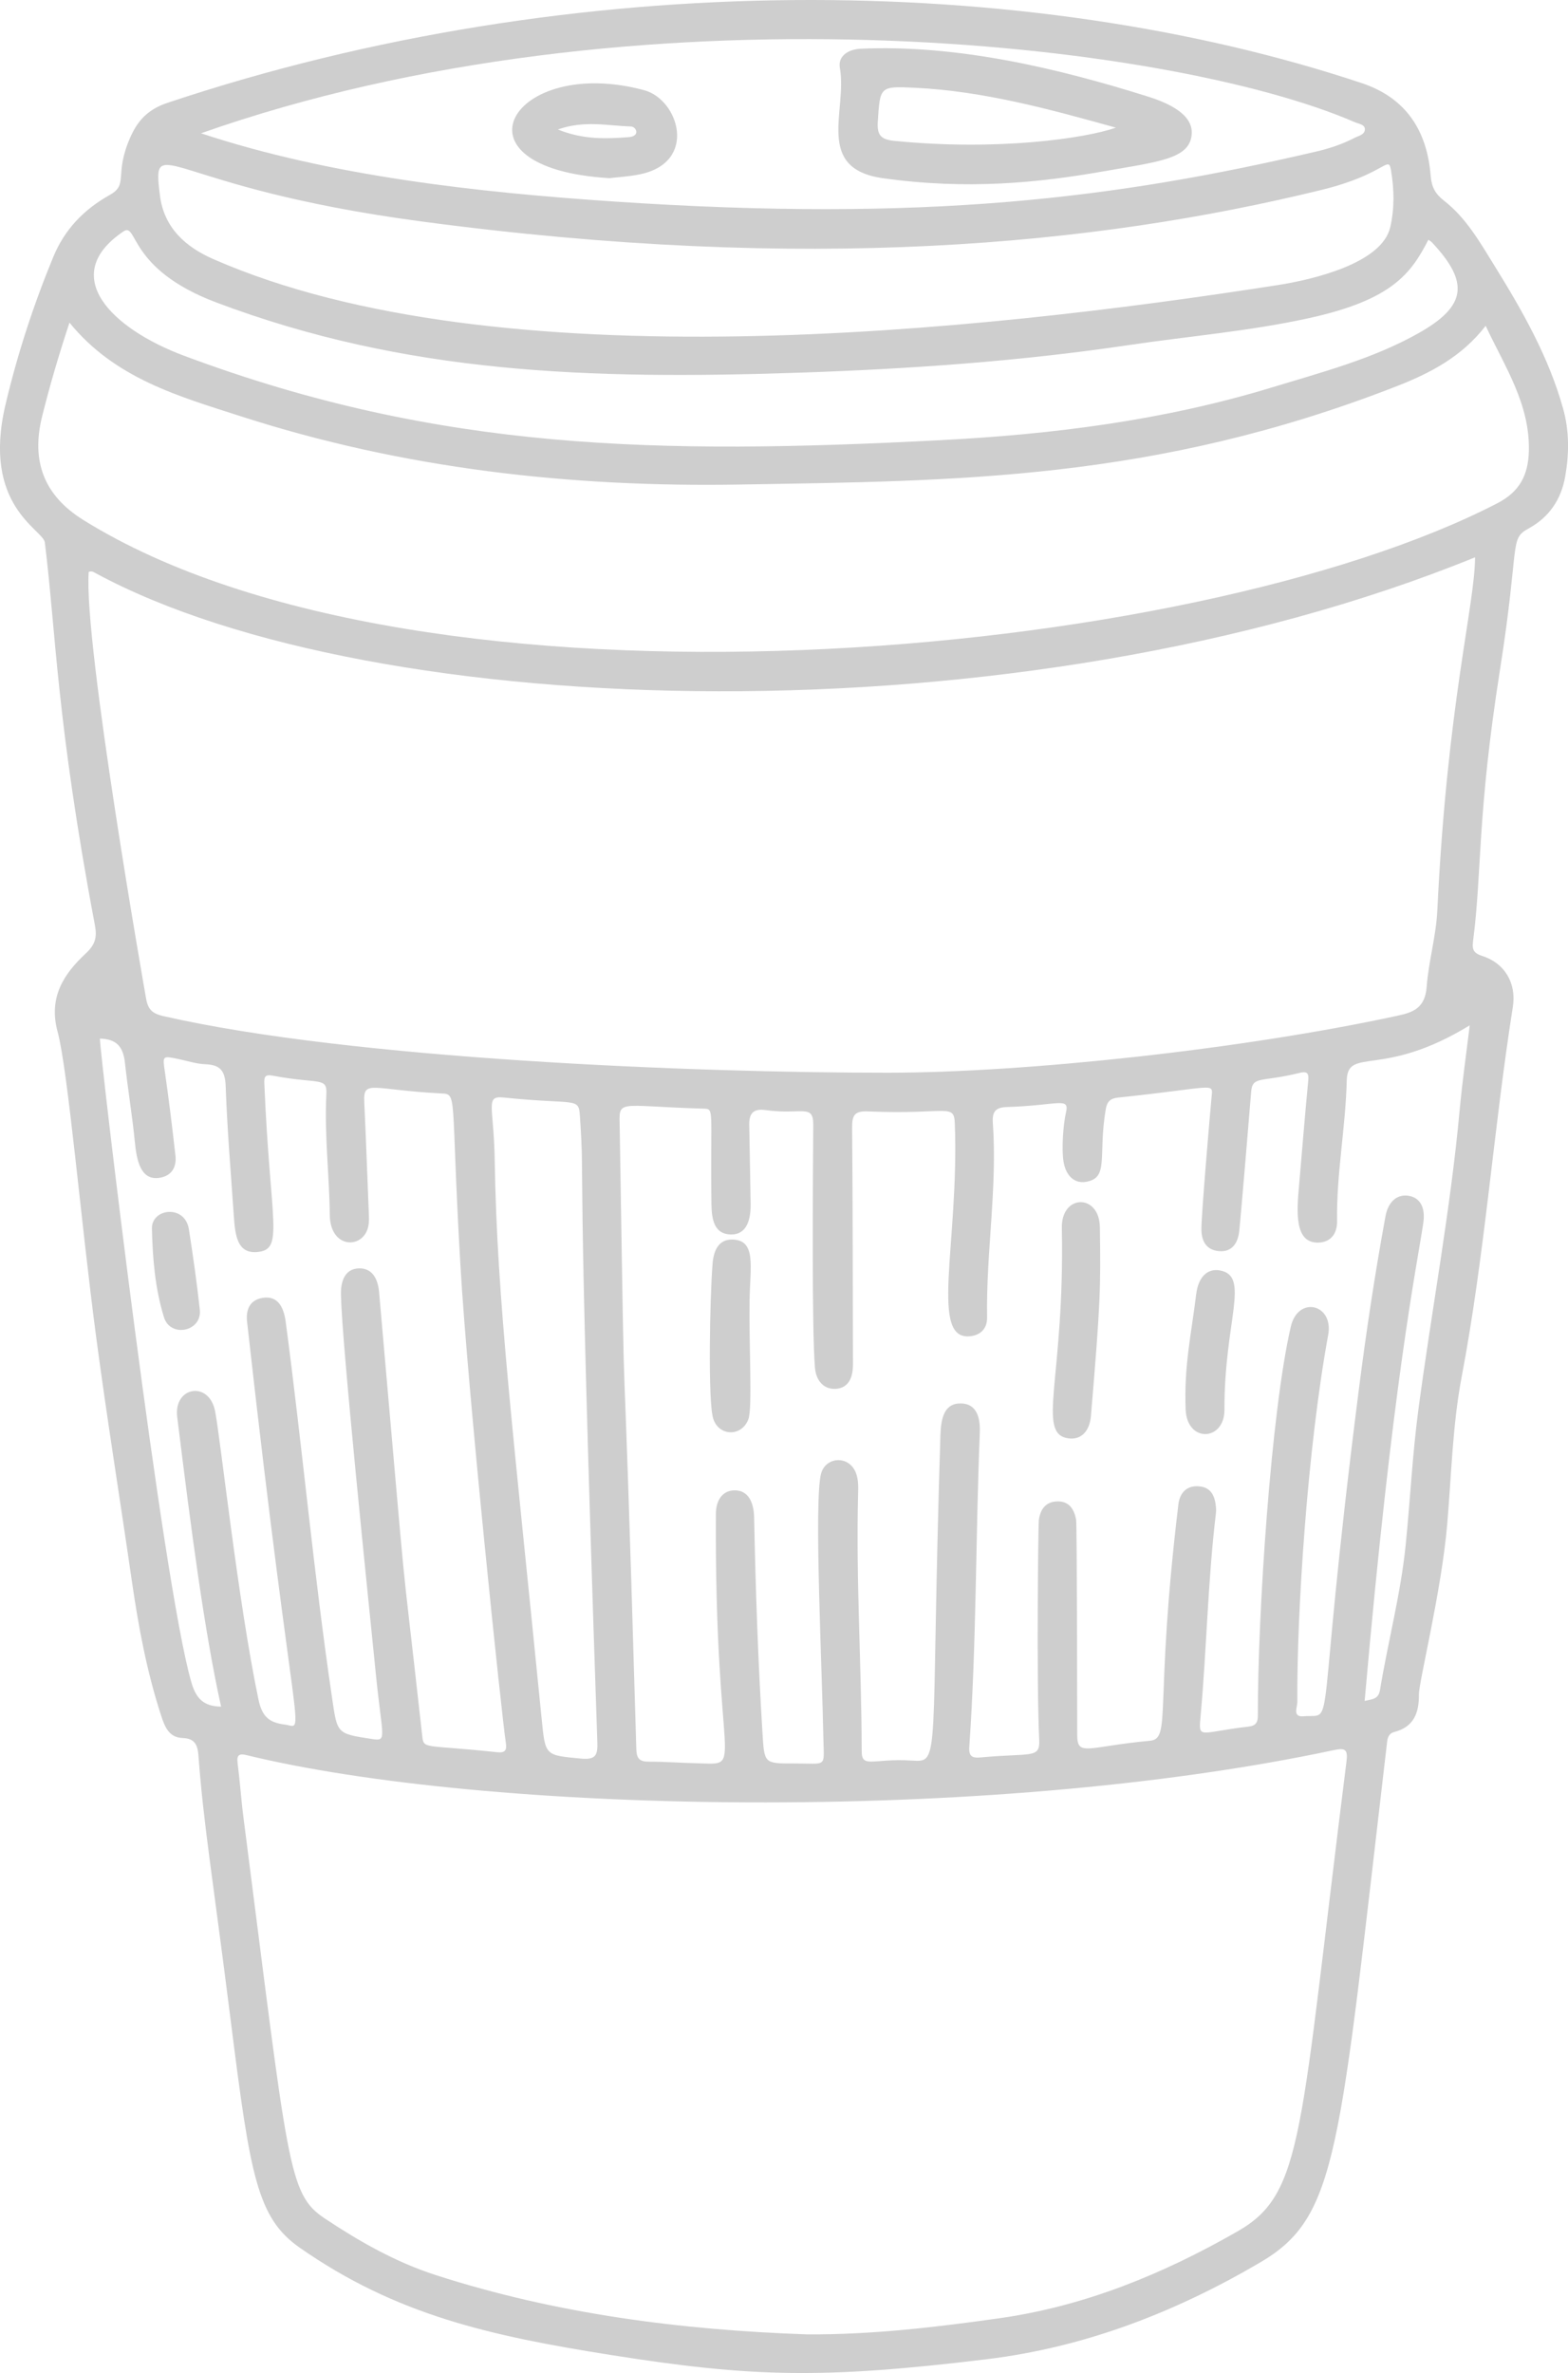 <?xml version="1.0" encoding="UTF-8"?>
<svg id="Layer_2" data-name="Layer 2" xmlns="http://www.w3.org/2000/svg" viewBox="0 0 384.53 581.87">
  <defs>
    <style>
      .cls-1 {
        fill: #cecece;
      }
    </style>
  </defs>
  <g id="Layer_1-2" data-name="Layer 1">
    <g>
      <path class="cls-1" d="M333.92,20.37c10.93,3.64,16.05,11.7,16.93,22.72.22,2.74,1.12,4.45,3.25,6.1,5.45,4.23,8.81,10.17,12.38,15.93,6.88,11.11,13.34,22.44,16.87,35.14,1.52,5.46,1.47,11.04.49,16.61-.99,5.61-3.95,9.96-8.9,12.67-4.93,2.71-2.14,3.29-7.09,34.69-5.64,35.83-4.41,49.56-6.57,66.27-.26,2-.23,3.13,2.18,3.89,5.54,1.75,8.47,6.67,7.54,12.53-4.76,30.14-6.84,60.64-12.54,90.66-2.26,11.9-2.51,24.09-3.55,36.16-1.42,16.57-6.97,38.64-6.94,41.77.04,4.46-1.21,7.93-6.03,9.18-1.08.28-1.61,1.04-1.76,2.33-11.86,101.19-11.97,116.5-31.17,127.76-20.76,12.18-42.89,20.77-66.94,23.7-40.19,4.89-57.74,4.45-92.23-1.02-29.52-4.68-52.6-9.75-76.3-26.29-10.49-7.32-12.17-17.63-16.95-55.65-4.58-36.4-6.65-47.91-7.92-65.03-.2-2.65-.92-4.22-3.87-4.32-3.4-.11-4.4-2.79-5.27-5.46-3.52-10.75-5.57-21.82-7.19-32.99-2.88-19.97-6.11-39.89-8.76-59.89-3.74-28.2-6.9-65.38-9.46-74.87-2.26-8.35,1.46-14.09,6.88-19.14,2.36-2.2,2.84-3.96,2.27-6.97-9.47-50.23-9.59-72.44-12.28-93.85-.4-3.17-15.54-8.89-9.63-33.84,2.93-12.37,6.85-24.4,11.7-36.15,2.82-6.83,7.57-11.69,13.86-15.21,4.71-2.64.95-4.8,5.01-14.07,1.82-4.14,4.32-6.9,9.12-8.51C141.24-8.28,252.11-6.87,333.92,20.37ZM21.76,140.24c-1.33,17.35,13.92,103.76,13.94,103.9.46,3.07,1.25,4.31,4.34,5.01,46.25,10.58,130.24,13.9,177.64,13.89,33.8-.01,87.1-5.75,125.09-13.99,3.83-.83,6.72-1.88,7.11-7.14.46-6.2,2.3-12.35,2.6-18.64,2.45-50.84,9.24-74.99,9.25-86.61-111.85,45.55-270.09,40.74-338.21,3.92-.52-.28-1-.66-1.76-.34ZM197.91,572.4c15.87.1,31.58-1.75,47.21-3.96,20.93-2.96,40.22-10.88,58.46-21.35,16.26-9.32,15.09-23.71,26.63-115.18.37-2.97-.33-3.36-3.12-2.77-86.08,18.33-208.4,15.43-266.65,1.22-1.6-.39-2.45-.17-2.18,1.87.58,4.47.87,8.99,1.45,13.46,11.04,85.82,10.86,92.25,19.94,98.29,8.53,5.67,17.41,10.72,27.18,13.87,29.6,9.55,60.12,13.47,91.08,14.55ZM360.42,251.42c-21.49,13.15-29.94,5.13-30.15,13.56-.28,11.52-2.55,22.9-2.37,34.47.04,2.86-1.39,5.18-4.65,5.24-5.88.1-5.23-7.69-4.67-14.04.75-8.52,1.41-17.04,2.24-25.55.2-2.04-.25-2.49-2.26-1.99-9.4,2.33-11.44.61-11.74,4.72-.16,2.17-2.53,30.55-2.92,34.08-.31,2.83-1.72,5.17-5,4.87-3.17-.29-4.31-2.59-4.27-5.56.05-4.08,2.05-27.53,2.5-32.32.34-3.6.92-2.26-22.99.24-1.87.19-2.66,1.02-2.97,2.84-1.96,11.6.94,16.93-4.96,17.83-2.71.41-4.81-1.48-5.39-4.95-.53-3.19-.06-9.24.59-12.04.92-3.96-1.83-1.76-14.51-1.37-2.78.09-3.61,1.17-3.42,3.89,1.13,15.94-1.68,31.78-1.41,47.71.04,2.4-1.26,4.12-3.71,4.54-10.74,1.84-3.12-22.42-4.2-52-.19-5.24-1.74-2.22-21.33-3.07-3.3-.14-3.89,1.01-3.86,4.02.17,19.37.15,38.74.2,58.11,0,3.67-1.44,5.73-4.22,5.9-2.75.17-4.82-1.78-5.1-5.25-.77-9.69-.51-44.44-.41-59.52.03-5.23-2.91-2.34-11.67-3.58-3.08-.44-4.08.87-4.03,3.63.12,6.41.23,12.82.34,19.23.07,3.96-.9,7.72-4.87,7.64-3.96-.08-4.69-3.5-4.74-7.42-.3-23.73.83-23.36-2.05-23.44-21.71-.62-20.56-2.56-20.44,4.94,1.59,98.48.2,18.53,4.07,152.16.07,2.38.88,3.03,3.11,3.03,3.92,0,7.84.3,11.76.39,12.23.28,4.3,3.01,4.64-61.23.02-3.07,1.49-5.66,4.57-5.69,3.5-.03,4.74,3.14,4.81,6.66.35,17.58.96,35.16,2.04,52.71.47,7.61.34,7.62,7.74,7.6,8.17-.03,7.35,1.15,7.21-5.85-.37-18.83-2.32-58.38-.59-65.16,1.08-4.26,7-4.7,8.63-.05.57,1.62.51,3.28.47,4.94-.55,21.04.84,42.05.88,63.09,0,4.35,2.75,1.72,12.28,2.32,7.24.46,4.5.44,7.02-79.69.13-4.2.9-8.02,5.14-7.88,3.75.12,4.68,3.47,4.52,7.2-1.04,25.64-.79,51.33-2.57,76.94-.17,2.39.68,2.86,2.78,2.66,12.48-1.16,14.58.36,14.36-4.32-.69-14.54-.23-52.84-.1-53.82.35-2.62,1.61-4.54,4.49-4.64,2.95-.1,4.18,1.94,4.66,4.45.23,1.2.27,51.66.27,52.75,0,5.54,2.44,2.92,17.86,1.49,5.36-.5,1.02-8.59,6.95-57.94.33-2.75,1.94-4.68,5.01-4.45,3.15.24,3.99,2.56,4.22,5.25.04.47.03.95-.03,1.42-1.97,16.41-2.25,32.95-3.73,49.39-.57,6.26-.58,4.28,11.67,2.87,1.73-.2,2.36-.89,2.35-2.72-.04-24.93,3.24-74.51,8.08-95.35,1.79-7.7,10.56-5.55,9.17,2.02-5.07,27.59-7.73,68.32-7.57,90.08,0,1.19-1.24,3.66,1.47,3.43,8.26-.7,2.52,6.99,13.6-79.99,1.81-14.25,3.95-28.45,6.54-42.57.68-3.7,2.91-5.52,5.71-5.06,2.78.46,4.14,2.86,3.57,6.67-1.69,11.28-7.51,38.79-14.38,117.19,1.81-.45,3.37-.34,3.76-2.67,1.95-11.82,5.06-23.44,6.28-35.38,1.13-11.1,1.66-22.28,3.13-33.33,3.27-24.58,7.89-48.97,10.15-73.7.6-6.59,1.55-13.16,2.45-20.6ZM17.04,79.11c-2.63,7.95-4.83,15.43-6.72,23.03-2.72,10.99.49,19.36,10.08,25.34,83.09,51.77,271.9,34.68,346.8-4.08,5.36-2.77,7.58-6.76,7.73-12.8.28-11.57-5.88-20.63-10.59-30.71-5.89,7.64-13.7,11.65-21.94,14.86-59.44,23.18-108.14,23.17-160.96,24.06-41.61.71-82.48-3.88-122.22-16.68-15.32-4.94-31.03-9.29-42.19-23.03ZM54.22,418.47c-4.07-18.32-7.3-42.93-10.76-71.03-.92-7.43,7.77-8.95,9.28-1.46,1.29,6.37,5.59,46.63,10.65,70.77.91,4.32,2.74,5.65,6.49,6.13,5.27.68,2.55,7.4-9.29-98.79-.32-2.9.62-5.33,3.84-5.85,3.64-.58,5.14,2.18,5.63,5.84,4.09,30.72,6.84,61.61,11.38,92.28,1.29,8.75,1.09,8.73,9.76,10.05,3.85.59,2.56-.07,1-15.66-1.94-19.3-8.33-80.84-8.59-93.29-.08-4.13,1.5-6.38,4.45-6.45,2.81-.06,4.57,1.95,4.91,5.85,7.89,89.62,4.4,53.22,10.55,108.52.41,3.72-.11,2.29,18.37,4.27,1.99.21,2.46-.45,2.15-2.39-.89-5.53-9.32-85.55-11.15-117.37-2.43-42.16-.58-41.56-4.78-41.78-16.9-.88-19.04-3.49-18.78,2.09.43,9.02.74,18.04,1.11,27.07.05,1.31.14,2.58-.23,3.88-1.49,5.19-9.24,4.96-9.33-3.24-.11-9.86-1.35-19.69-.84-29.57.22-4.36-1.72-2.43-13.15-4.58-2.02-.38-2.13.4-2.06,2.03,1.44,34.46,5,40.71-1.87,41.22-4.67.35-5.28-3.92-5.6-8.62-.73-10.67-1.64-21.33-2.01-32-.13-3.76-1.27-5.29-4.97-5.43-2.22-.08-4.42-.82-6.63-1.28-3.99-.83-3.88-.82-3.3,3.22.98,6.81,1.81,13.65,2.58,20.49.32,2.87-1.01,4.98-3.94,5.42-4.57.7-5.57-4.2-6.02-8.8-.63-6.5-1.73-12.94-2.43-19.42-.44-4.07-2.16-5.81-6.14-5.92,0,3.67,15.28,133.12,22.43,157.84,1.12,3.87,2.91,5.91,7.31,5.96ZM313.14,69.94c8.95-1.39,25.8-5.39,27.81-14.27,1.04-4.57.97-9.17.19-13.81-.68-4.11-1.11.81-17.14,4.73-55.65,13.61-126.15,20.35-220.81,7.69-62.64-8.38-66.03-22.69-63.97-6.35,1,7.9,6.23,12.59,13.08,15.6,69.65,30.55,187.6,17.82,260.82,6.41ZM350.29,58.79c-4.24,8.27-8.89,14.72-29.15,19.19-14.63,3.23-29.57,4.45-44.35,6.64-26.83,3.99-53.84,5.86-80.91,6.77-51.4,1.72-96.43.29-142.88-17.24-21.78-8.22-19.19-19.79-22.73-17.4-16.01,10.79-3.03,23.8,14.89,30.49,62.59,23.39,116.21,24.27,185.39,20.7,27.57-1.42,54.86-4.85,81.37-12.94,12.24-3.74,24.69-6.96,35.95-13.3,11.77-6.63,12.55-12.43,3.25-22.31-.16-.17-.38-.28-.82-.6ZM49.31,32.69c31.85,10.54,67.88,14.48,101.2,16.72,76.55,5.15,123.19-.77,172.31-12.26,3.22-.75,6.39-1.8,9.36-3.34,1.02-.53,2.56-.79,2.54-2.13-.02-1.18-1.52-1.3-2.46-1.71-45.9-19.93-176.88-34.7-282.95,2.71ZM142.2,273.44c-.3-4.46-1.2-2.51-18.67-4.32-4.67-.48-2.42,2.03-2.21,15.31.55,34.67,4.55,66.77,11.54,137.3.88,8.84.84,8.64,9.64,9.49,3.57.34,4.1-.86,3.99-3.97-5.32-156.04-2.9-133-4.29-153.82Z"/>
      <path class="cls-1" d="M267.55,347.12c-.33,3.94-2.51,5.98-5.49,5.58-8.05-1.09-.92-14.4-1.66-51.61-.16-8.31,9.22-8.49,9.33-.13.2,14.9.19,18.05-2.19,46.17Z"/>
      <path class="cls-1" d="M183.56,347.92c-1.59,4.44-7.28,4.34-8.66-.08-1.33-4.25-.82-29.61-.15-37.99.26-3.29,1.53-5.96,4.8-5.91,6,.08,4.4,6.65,4.27,14.89-.17,10.99.72,26.34-.27,29.1Z"/>
      <path class="cls-1" d="M293.36,317.31c.5-4.15,2.72-6.31,5.71-5.81,7.68,1.28,1.14,12.33,1.21,34.18.03,7.71-9.19,8.22-9.52-.09-.42-10.77,1.42-18.57,2.59-28.28Z"/>
      <path class="cls-1" d="M46.32,301.41c1.03,6.56,1.96,13.14,2.68,19.73.59,5.37-7.21,6.98-8.79,1.86-2.18-7.07-2.79-14.41-2.95-21.76-.11-4.95,8.09-5.97,9.06.17Z"/>
      <path class="cls-1" d="M216.54,43.7c-16.84-2.36-8.71-16.6-10.57-27.01-.55-3.05,2.21-4.61,5.08-4.74,23.44-1.05,47.93,4.64,70.43,11.72,5.01,1.58,11.15,4.32,10.77,9.26-.46,6.07-8.19,6.72-21.54,9.07-16.07,2.82-33.48,4.6-54.17,1.7ZM273.65,31.3c-16.23-4.51-32.42-8.97-49.32-9.78-8.64-.41-8.5-.31-9.07,8.39-.21,3.28.86,4.31,4.03,4.63,25.34,2.52,46.84-.6,54.37-3.24Z"/>
      <path class="cls-1" d="M149.4,43.68c-40.39-2.43-23.82-30.3,8.58-21.56,8.53,2.3,13.26,17.77-1.18,20.65-2.66.53-5.4.68-7.4.92ZM136.81,31.75c6.26,2.53,11.8,2.3,17.35,1.88,2.95-.22,1.88-2.58.56-2.62-5.66-.16-11.39-1.57-17.91.74Z"/>
    </g>
  </g>
</svg>